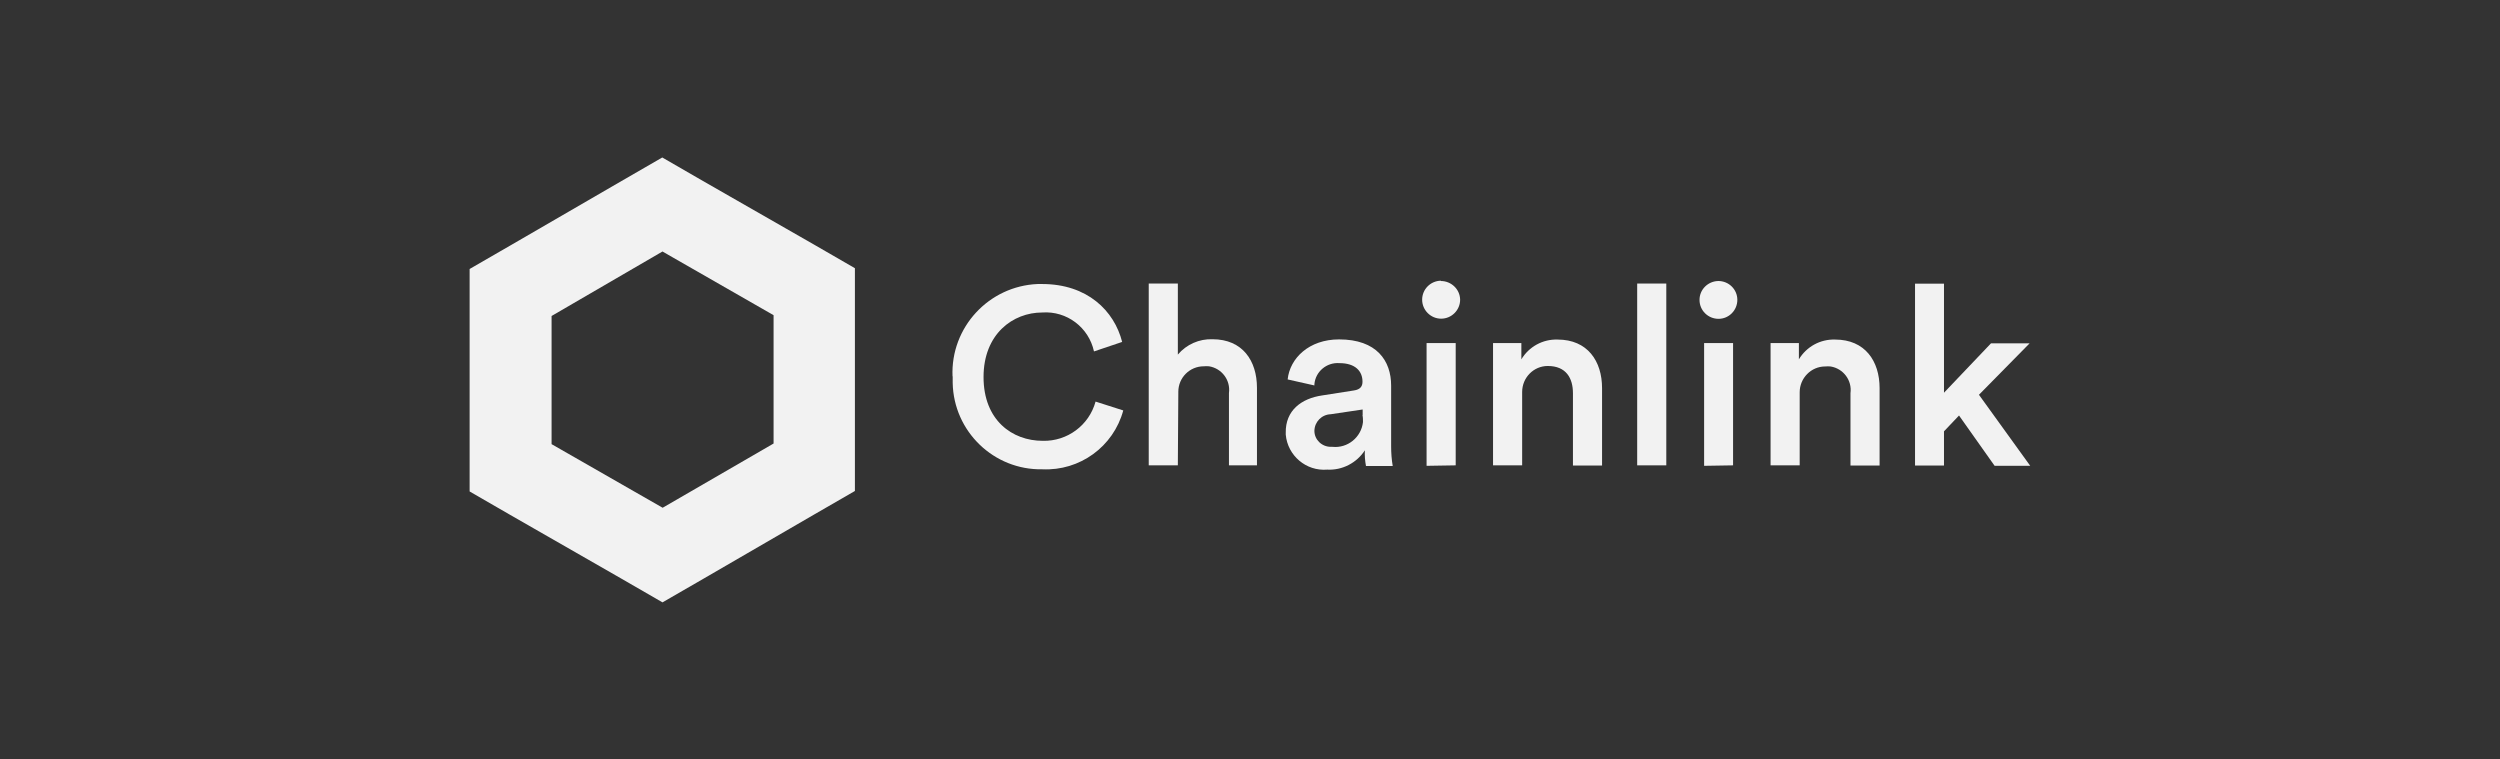 <?xml version="1.0" encoding="UTF-8"?><svg id="Layer_1" xmlns="http://www.w3.org/2000/svg" viewBox="0 0 158 48"><rect x="0" y="0" width="158" height="48" fill="#333333" stroke="none"/><defs><style>.cls-1{fill:#f2f2f2;}</style></defs><g id="Layer_2"><g id="Layer_1-2"><path class="cls-1" d="m60.2,23.79c-.13-3.1,2.29-5.71,5.38-5.84.02,0,.03,0,.05,0h.23c2.86,0,4.56,1.69,5.06,3.66l-1.78.6c-.33-1.52-1.72-2.57-3.27-2.46-1.85,0-3.71,1.35-3.71,4.08s1.81,4.03,3.74,4.03c1.55.04,2.93-.98,3.34-2.48l1.75.56c-.62,2.29-2.75,3.83-5.11,3.72-3.07.06-5.61-2.39-5.67-5.46,0-.13,0-.28,0-.42Z"/><path class="cls-1" d="m74.44,29.41h-1.84v-11.49h1.84v4.49c.54-.64,1.35-1,2.19-.97,1.9,0,2.81,1.36,2.81,3.07v4.9h-1.77v-4.57c.11-.81-.45-1.56-1.26-1.69-.11-.01-.22-.01-.33,0-.89,0-1.61.72-1.61,1.61h0s0,.09,0,.14l-.03,4.51Z"/><path class="cls-1" d="m83.57,24.99l1.98-.31c.45-.06.56-.29.56-.56,0-.65-.44-1.17-1.46-1.17-.8-.06-1.51.53-1.58,1.33v.08l-1.69-.38c.14-1.34,1.35-2.53,3.25-2.53,2.38,0,3.29,1.35,3.29,2.92v3.84c0,.42.03.83.1,1.24h-1.69c-.06-.33-.09-.66-.07-.99-.52.8-1.43,1.27-2.38,1.22-1.33.11-2.5-.88-2.62-2.21v-.11c-.03-1.42.99-2.18,2.31-2.37Zm2.55,1.24v-.35l-2.02.3c-.57.02-1.02.48-1.03,1.05,0,.56.47,1.01,1.04,1.01,0,0,.01,0,.02,0h.08c.96.1,1.82-.6,1.93-1.56,0,0,0,0,0-.01,0-.14,0-.29-.03-.43h0Z"/><path class="cls-1" d="m91.06,17.76c.66,0,1.21.52,1.22,1.18,0,0,0,0,0,0h0c0,.66-.54,1.2-1.2,1.2-.66,0-1.2-.54-1.2-1.2,0-.66.53-1.19,1.19-1.2h0Zm-.9,11.68v-7.76h1.84v7.73l-1.84.03Z"/><path class="cls-1" d="m96.2,29.41h-1.84v-7.73h1.79v1.03c.48-.8,1.35-1.28,2.29-1.25,1.89,0,2.81,1.36,2.81,3.07v4.89h-1.84v-4.57c0-.95-.43-1.72-1.59-1.72-.9,0-1.62.74-1.62,1.64h0v4.65Z"/><path class="cls-1" d="m103.47,29.41v-11.49h1.84v11.49h-1.84Z"/><path class="cls-1" d="m108.6,17.76c.66,0,1.2.53,1.2,1.19,0,.66-.53,1.2-1.19,1.2-.66,0-1.2-.53-1.2-1.19,0,0,0,0,0-.01,0-.66.54-1.18,1.19-1.19Zm-.9,11.68v-7.76h1.83v7.73l-1.83.03Z"/><path class="cls-1" d="m113.74,29.41h-1.84v-7.73h1.79v1.03c.48-.8,1.35-1.28,2.29-1.25,1.89,0,2.81,1.36,2.81,3.07v4.89h-1.84v-4.57c.11-.81-.45-1.56-1.26-1.69-.11-.01-.22-.01-.34,0-.89,0-1.61.74-1.61,1.63,0,.07,0,.13,0,.2v4.43Z"/><path class="cls-1" d="m125.07,24.95l3.24,4.49h-2.25l-2.25-3.18-.95,1v2.16h-1.83v-11.49h1.83v6.89l2.97-3.12h2.44l-3.21,3.26Z"/><path class="cls-1" d="m41.86,15.89l7.03,4.03v8.11l-7.01,4.06-7.02-4.02v-8.1l7-4.07m0-5.95l-2.58,1.49-7.02,4.07-2.58,1.49v14.06l2.58,1.49,7.03,4.03,2.58,1.49,2.58-1.49,7-4.06,2.58-1.49v-14.08l-2.58-1.49-7.02-4.02-2.58-1.49h0Z"/></g></g></svg>